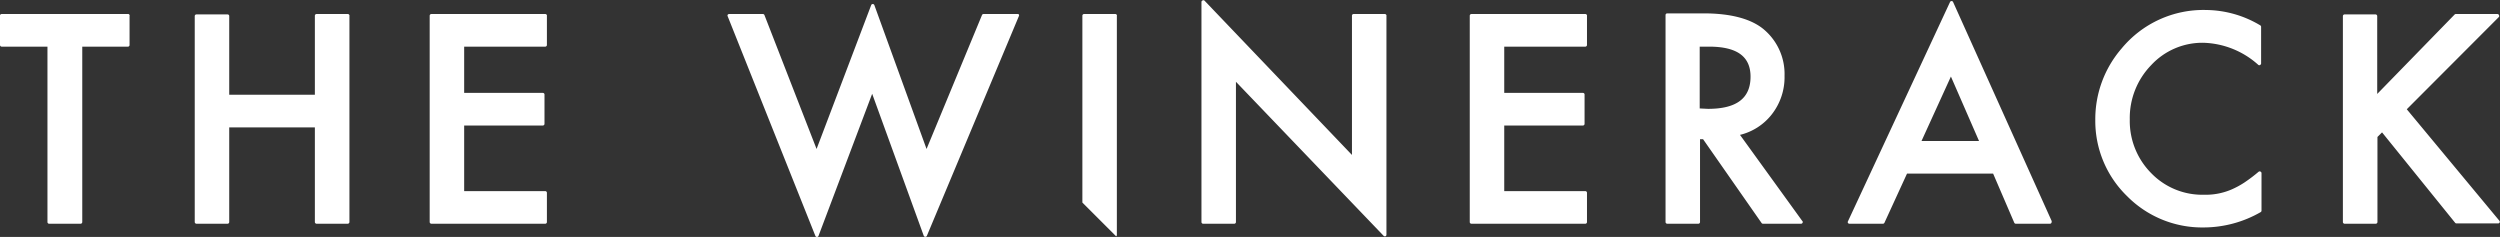 <svg xmlns="http://www.w3.org/2000/svg" viewBox="0 0 310.29 29.41"><rect x="0" y="0" width="310.29" height="29.41" fill="#333333" stroke="none"/><defs><style>.cls-1{fill:#fff;}</style></defs><title>WR_LogoType</title><g id="Layer_2" data-name="Layer 2"><g id="Pop_Outs" data-name="Pop Outs"><g id="WR_LogoType"><path class="cls-1" d="M138.42,1.74h-3.87a.21.21,0,0,0-.21.21V25.14l4.19,4.19a.2.2,0,0,0,.09-.16V2A.2.2,0,0,0,138.42,1.74Zm33.45,0H168a.2.2,0,0,0-.2.21V19.23L149.48.06a.22.22,0,0,0-.23,0,.21.21,0,0,0-.13.2V27.56a.21.21,0,0,0,.2.21h3.87a.21.21,0,0,0,.21-.21V10.15l18.32,19.11a.18.18,0,0,0,.15.07l.08,0a.21.21,0,0,0,.13-.19V2A.21.21,0,0,0,171.87,1.74Zm-45.6,0h-4.2a.21.21,0,0,0-.19.13L115,18.49,108.52.63a.21.21,0,0,0-.2-.13h0a.21.21,0,0,0-.19.13l-6.78,17.86L94.88,1.87a.21.21,0,0,0-.19-.13h-4.2a.22.22,0,0,0-.17.09.2.2,0,0,0,0,.2l10.88,27.25a.21.21,0,0,0,.19.13.2.2,0,0,0,.2-.13l6.66-17.64,6.4,17.62a.2.2,0,0,0,.19.13.19.19,0,0,0,.2-.12L126.46,2a.2.2,0,0,0,0-.2A.21.21,0,0,0,126.27,1.74Zm-110.43,0H.21A.21.21,0,0,0,0,2V5.58a.21.21,0,0,0,.21.21H5.89V27.56a.21.21,0,0,0,.21.21H10a.21.21,0,0,0,.21-.21V5.79h5.67a.2.2,0,0,0,.2-.21V2A.2.2,0,0,0,15.84,1.74Zm51.83,0H53.54a.21.21,0,0,0-.21.21V27.56a.22.22,0,0,0,.21.21H67.67a.21.21,0,0,0,.21-.21V23.93a.21.21,0,0,0-.21-.21H57.61V15.58h9.77a.21.21,0,0,0,.2-.21V11.73a.2.2,0,0,0-.2-.2H57.61V5.79H67.67a.21.21,0,0,0,.21-.21V2A.21.21,0,0,0,67.67,1.74Zm-24.51,0H39.29a.21.21,0,0,0-.21.21v9.81H28.45V2a.2.2,0,0,0-.2-.21H24.38a.21.21,0,0,0-.21.21V27.56a.22.22,0,0,0,.21.21h3.87a.21.21,0,0,0,.2-.21V15.81H39.08V27.56a.22.22,0,0,0,.21.21h3.87a.22.22,0,0,0,.21-.21V2A.21.21,0,0,0,43.16,1.74Zm230.64-.5A13.17,13.17,0,0,0,263.34,6a13.4,13.4,0,0,0-3.28,8.86A13,13,0,0,0,264,24.34a13.1,13.1,0,0,0,9.52,3.89,14.22,14.22,0,0,0,7.06-1.9.21.21,0,0,0,.11-.18V21.49a.22.22,0,0,0-.12-.19.22.22,0,0,0-.22,0,19.5,19.5,0,0,1-1.78,1.35,10.5,10.5,0,0,1-1.63.88,8.09,8.09,0,0,1-3.38.64A8.82,8.82,0,0,1,267,21.49a9.18,9.18,0,0,1-2.66-6.65A9.41,9.41,0,0,1,267,8.08a8.65,8.65,0,0,1,6.5-2.77,10.62,10.62,0,0,1,6.8,2.75.18.18,0,0,0,.22,0,.21.21,0,0,0,.12-.19V3.33a.2.2,0,0,0-.1-.18A13.3,13.3,0,0,0,273.8,1.24Zm36.44,26.19L298.72,13.56,310.16,2.1a.22.22,0,0,0,0-.23.21.21,0,0,0-.19-.13h-5.16a.2.2,0,0,0-.15.06l-9.61,9.86V2a.21.21,0,0,0-.21-.21H291a.21.21,0,0,0-.21.21V27.56a.22.22,0,0,0,.21.21h3.87a.22.22,0,0,0,.21-.21V17l.57-.57,9.07,11.22a.21.21,0,0,0,.17.08h5.17a.21.21,0,0,0,.19-.12A.22.22,0,0,0,310.24,27.43ZM242.41.25a.21.21,0,0,0-.19-.12h0a.21.21,0,0,0-.19.12L229.36,27.47a.2.2,0,0,0,0,.2.21.21,0,0,0,.17.1h4.17a.22.22,0,0,0,.19-.12l2.8-6.1h10.69L250,27.64a.22.22,0,0,0,.19.13h4.24a.21.21,0,0,0,.21-.21.24.24,0,0,0,0-.14ZM238.49,17.5l3.65-8,3.49,8ZM196.76,1.74H182.63a.21.21,0,0,0-.21.21V27.56a.21.21,0,0,0,.21.21h14.13a.21.21,0,0,0,.21-.21V23.93a.21.21,0,0,0-.21-.21H186.7V15.58h9.76a.21.21,0,0,0,.21-.21V11.73a.2.2,0,0,0-.21-.2H186.7V5.79h10.06a.21.21,0,0,0,.21-.21V2A.21.21,0,0,0,196.76,1.74Zm19.2,15a7.14,7.14,0,0,0,3.92-2.51,7.47,7.47,0,0,0,1.61-4.81,7.23,7.23,0,0,0-2.56-5.76c-1.54-1.3-4.05-2-7.47-2h-4.53a.21.21,0,0,0-.21.21V27.56a.22.22,0,0,0,.21.21h3.87a.21.21,0,0,0,.2-.21V17.28h.38l7.26,10.4a.22.22,0,0,0,.17.09h4.74a.21.21,0,0,0,.2-.21.19.19,0,0,0-.08-.16Zm-5-3.28V5.79h1.17c3.46,0,5.14,1.22,5.14,3.72,0,2.69-1.73,4-5.28,4Z"/></g></g></g></svg>